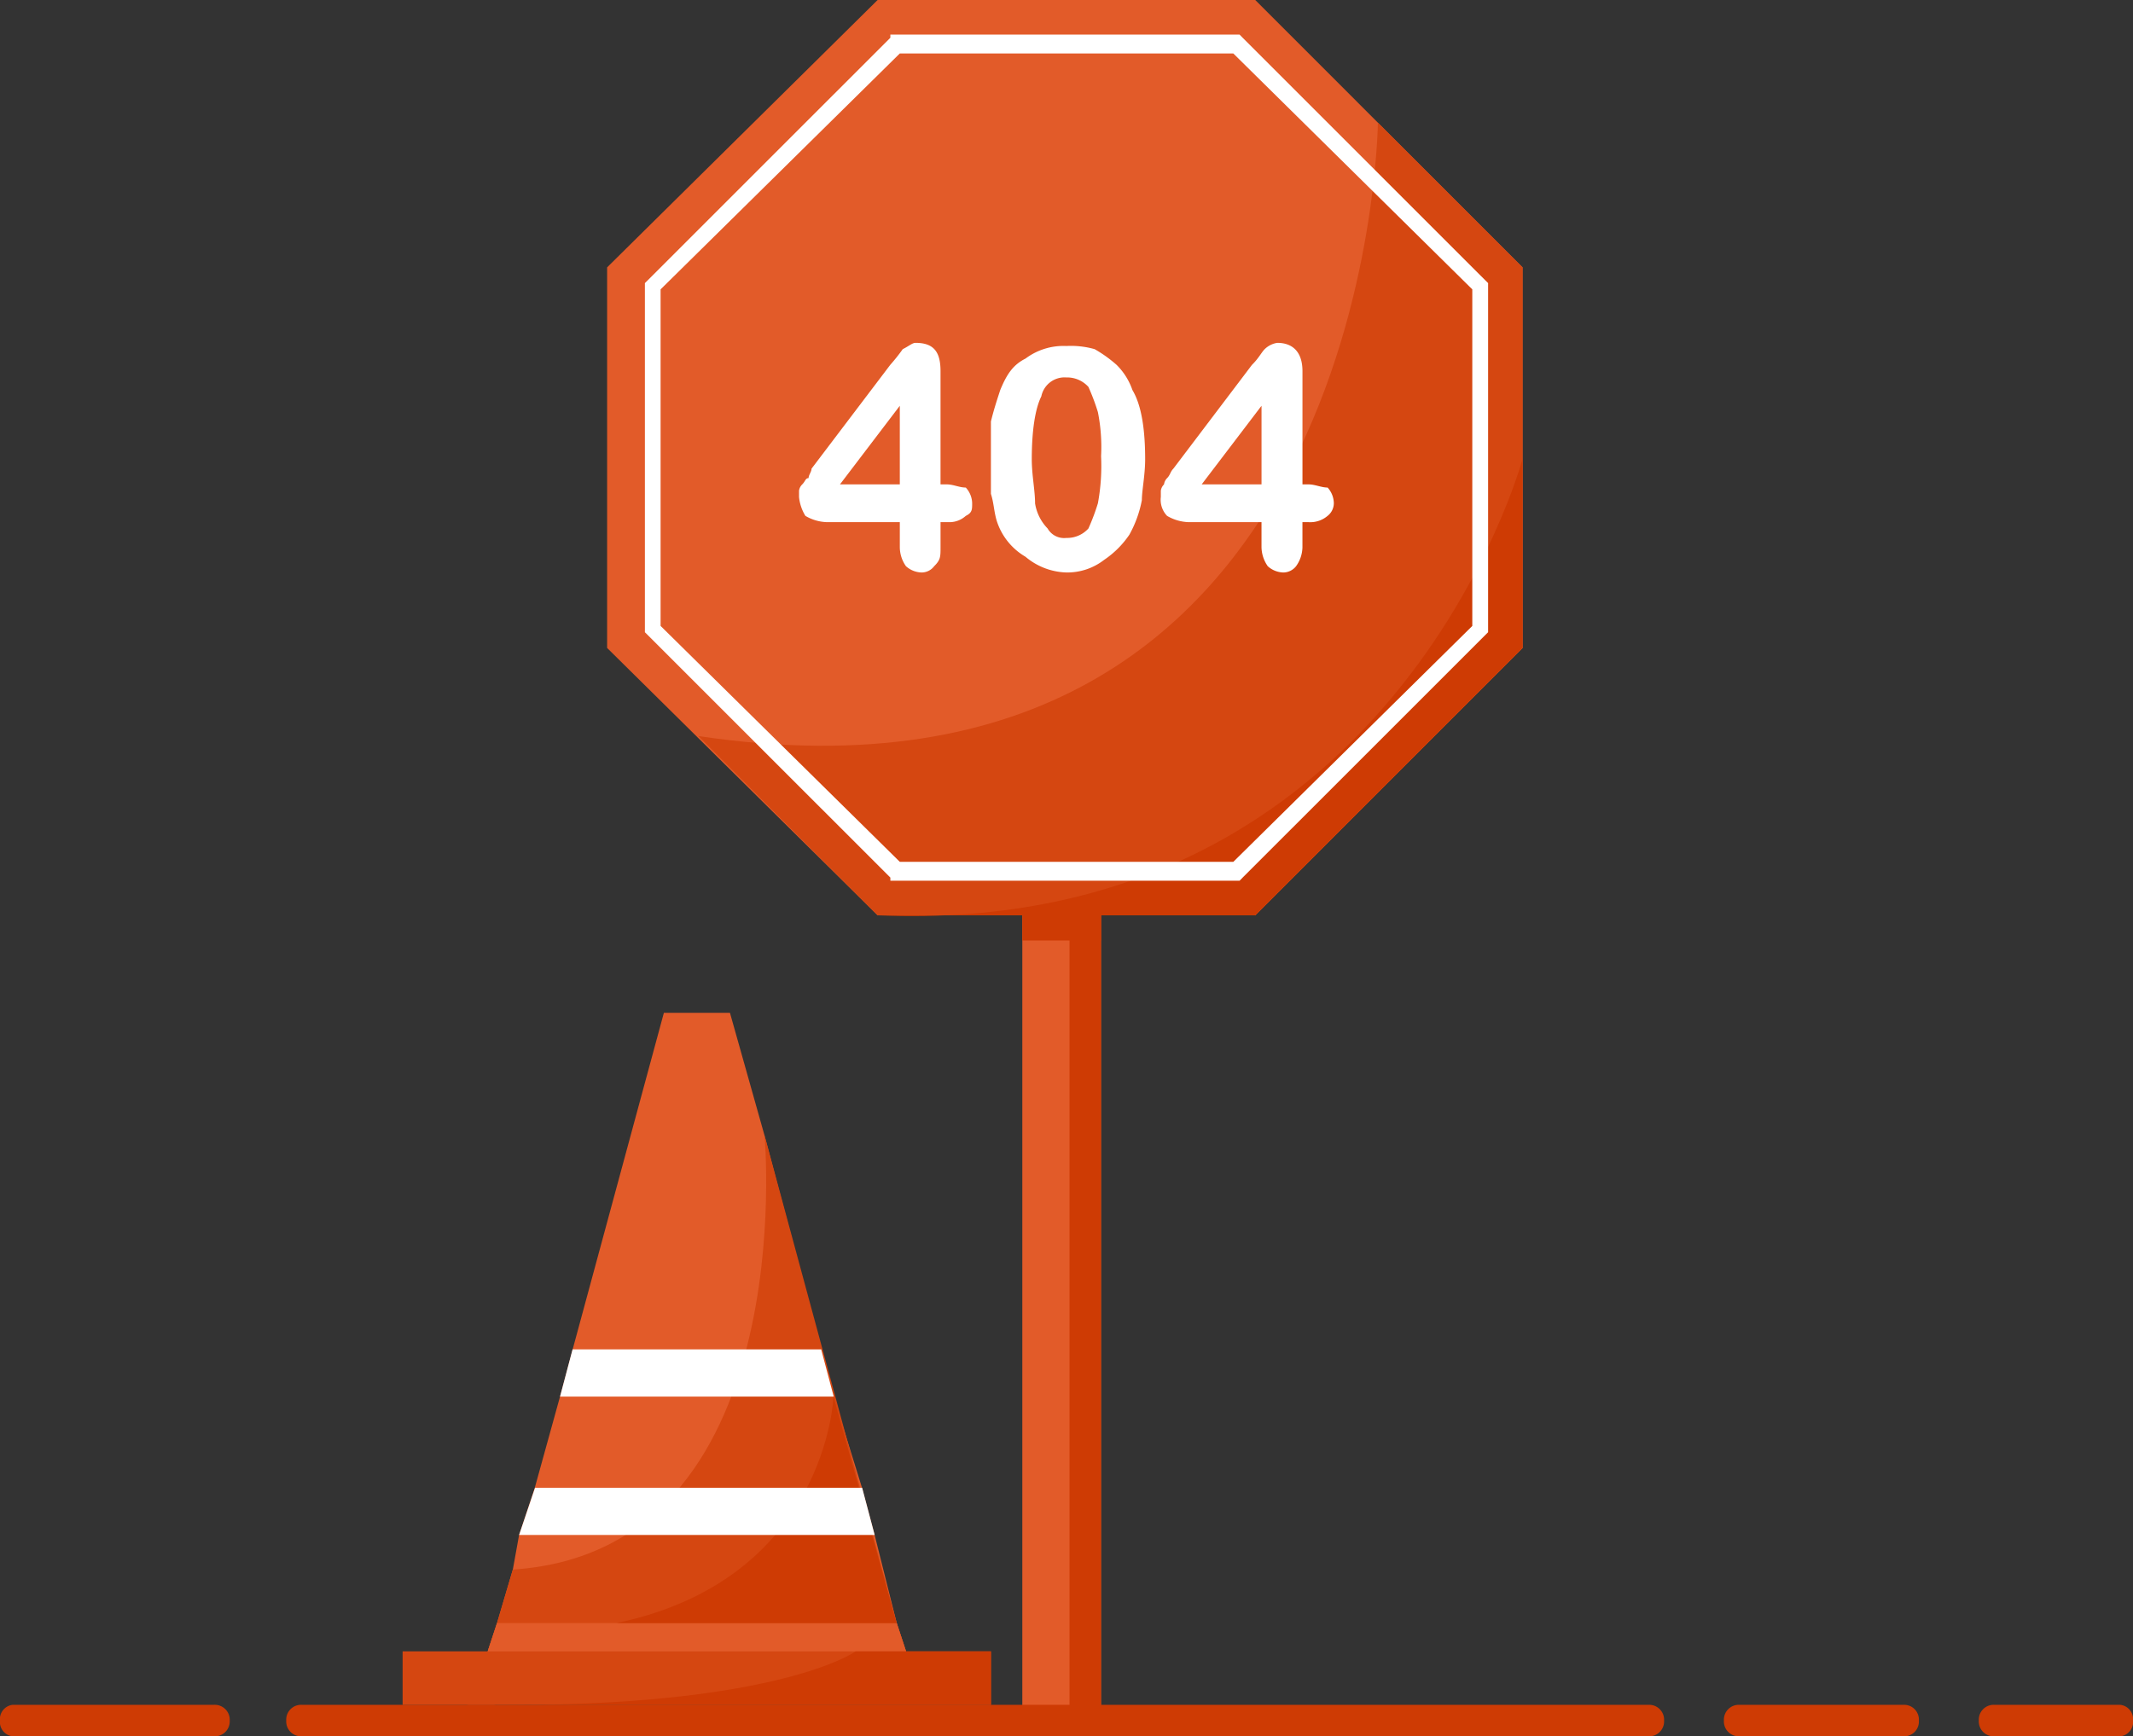 <svg xmlns="http://www.w3.org/2000/svg" width="293" height="238.542" viewBox="0 0 293 238.542">
  <rect x="0" y="0" width="293" height="238.542" fill="#333333" stroke="none"/>
  <g id="Group_66" data-name="Group 66" transform="translate(-440.508 -249.459)">
    <path id="Path_137" data-name="Path 137" d="M-258861.187-9875.668H-258872V-9985h10.813Z" transform="translate(259452.938 10359.781)" fill="#e25b29"/>
    <path id="Path_138" data-name="Path 138" d="M-258861.187-9981.11H-258872V-9985h10.813Z" transform="translate(259452.938 10359.781)" fill="#ce3b04"/>
    <path id="Path_139" data-name="Path 139" d="M-258878.25-10238.269v52.289l-36.719,36.732h-51.875l-37.156-36.732v-52.289l37.156-36.731h51.875Z" transform="translate(259527.906 10524.459)" fill="#e25b29"/>
    <path id="Path_140" data-name="Path 140" d="M-258861.781-10216.121v52.289l-36.719,36.732h-51.875l-24.625-24.632c92.5,13.828,93.344-84.269,93.344-84.269Z" transform="translate(259511.438 10502.313)" fill="#d54711"/>
    <path id="Path_141" data-name="Path 141" d="M-258829.422-10129s-17.7,65.686-88.578,62.66h51.859l36.719-36.731Z" transform="translate(259479.063 10441.551)" fill="#ce3b04"/>
    <path id="Path_142" data-name="Path 142" d="M-258876.172-10229.429v47.535l-.437.433-33.281,33.275-.422.432h-47.969v-.432l-33.281-33.275-.437-.433v-47.967l.438-.433,33.281-33.274v-.433h47.969l.422.433,33.281,33.274.438.433Zm-2.172,46.672V-10229l-32.828-32.41h-45.812l-32.859,32.41v46.24l32.859,32.41h45.813Z" transform="translate(259521.094 10518.213)" fill="#fff"/>
    <path id="Path_143" data-name="Path 143" d="M-258852.687-9875.668h-4.328V-9985h4.328Z" transform="translate(259444.438 10359.781)" fill="#ce3b04"/>
    <g id="_2508195506704" transform="translate(550.266 296.563)">
      <path id="Path_144" data-name="Path 144" d="M-258920.094-10146.121c-.875,0-1.719-.434-2.594-.434h-.875v-15.556c0-2.594-.875-3.89-3.437-3.89-.437,0-.875.432-1.75.864a25.321,25.321,0,0,1-1.719,2.16l-10.812,14.262c0,.432-.406.863-.406,1.3-.437,0-.437.432-.875.863a1.509,1.509,0,0,0-.437.865v.864a6.09,6.09,0,0,0,.875,2.593,6.147,6.147,0,0,0,3.031.864h9.938v3.457a4.582,4.582,0,0,0,.844,2.593,3.343,3.343,0,0,0,2.156.864,2.164,2.164,0,0,0,1.719-.864c.875-.863.875-1.3.875-2.593v-3.457h1.313a3.343,3.343,0,0,0,2.156-.864c.875-.433.875-.864.875-1.729A3.277,3.277,0,0,0-258920.094-10146.121Zm-9.062-11.236h0v10.8h-8.219Z" transform="translate(258943 10166)" fill="#fff"/>
      <path id="Path_145" data-name="Path 145" d="M-258864.734-10162.407a17.9,17.9,0,0,0-3.016-2.16,11.913,11.913,0,0,0-3.891-.433,8.683,8.683,0,0,0-5.609,1.729c-1.719.864-2.578,2.161-3.469,4.321-.422,1.3-.859,2.593-1.281,4.321v9.94c.422,1.3.422,2.592.859,3.889a8.789,8.789,0,0,0,3.891,4.754,9.1,9.1,0,0,0,5.609,2.16,8.253,8.253,0,0,0,5.188-1.729,12.9,12.9,0,0,0,3.469-3.457,15.741,15.741,0,0,0,1.719-4.754c0-1.3.453-3.457.453-5.618,0-3.889-.453-7.346-1.75-9.507A8.989,8.989,0,0,0-258864.734-10162.407Zm-11.2,19.015h0c0-1.729-.453-3.89-.453-6.051,0-3.889.453-6.914,1.313-8.643a3.254,3.254,0,0,1,3.438-2.593,3.931,3.931,0,0,1,3.031,1.3,29.891,29.891,0,0,1,1.3,3.458,24.428,24.428,0,0,1,.438,6.05,28.275,28.275,0,0,1-.437,6.482,29.8,29.8,0,0,1-1.3,3.457,3.928,3.928,0,0,1-3.031,1.3,2.609,2.609,0,0,1-2.578-1.3A6.363,6.363,0,0,1-258875.937-10143.393Z" transform="translate(258908.359 10165.432)" fill="#fff"/>
      <path id="Path_146" data-name="Path 146" d="M-258805.094-10146.121c-.859,0-1.734-.434-2.594-.434h-.859v-15.556c0-2.594-1.3-3.89-3.469-3.89a3.194,3.194,0,0,0-1.719.864c-.437.432-.859,1.3-1.75,2.16l-10.8,14.262c-.422.432-.422.863-.859,1.3a1.518,1.518,0,0,0-.422.863,1.509,1.509,0,0,0-.437.865v.864a3.187,3.187,0,0,0,.859,2.593,6.2,6.2,0,0,0,3.031.864h9.938v3.457a4.707,4.707,0,0,0,.859,2.593,3.309,3.309,0,0,0,2.156.864,2.247,2.247,0,0,0,1.734-.864,4.592,4.592,0,0,0,.875-2.593v-3.457h.859a3.663,3.663,0,0,0,2.594-.864,2.226,2.226,0,0,0,.859-1.729A3.269,3.269,0,0,0-258805.094-10146.121Zm-9.078-11.236h0v10.8h-8.219Z" transform="translate(258877.703 10166)" fill="#fff"/>
    </g>
    <g id="_2508195504336" transform="translate(440.5 483.68)">
      <path id="Path_147" data-name="Path 147" d="M-258888.219-9728.679h-162.062a1.984,1.984,0,0,1-1.719-2.16h0a1.985,1.985,0,0,1,1.719-2.161h162.063a2.046,2.046,0,0,1,2.156,2.161h0A2.046,2.046,0,0,1-258888.219-9728.679Z" transform="translate(259114.656 9733)" fill="#ce3b04"/>
      <path id="Path_148" data-name="Path 148" d="M-259077.484-9728.679h-26.344a2.042,2.042,0,0,1-2.172-2.16h0a2.042,2.042,0,0,1,2.172-2.161h26.344a1.985,1.985,0,0,1,1.734,2.161h0A1.984,1.984,0,0,1-259077.484-9728.679Z" transform="translate(259145.328 9733)" fill="#ce3b04"/>
      <path id="Path_149" data-name="Path 149" d="M-259167.625-9728.679h-27.656a1.984,1.984,0,0,1-1.719-2.16h0a1.985,1.985,0,0,1,1.719-2.161h27.656a2.054,2.054,0,0,1,2.188,2.161h0A2.054,2.054,0,0,1-259167.625-9728.679Z" transform="translate(259197 9733)" fill="#ce3b04"/>
      <path id="Path_150" data-name="Path 150" d="M-258624.375-9728.679h-22.469a2.046,2.046,0,0,1-2.156-2.16h0a2.046,2.046,0,0,1,2.156-2.161h22.469a2.03,2.03,0,0,1,2.156,2.161h0A2.029,2.029,0,0,1-258624.375-9728.679Z" transform="translate(258885.813 9733)" fill="#ce3b04"/>
      <path id="Path_151" data-name="Path 151" d="M-258548.562-9728.679h-17.266a2.042,2.042,0,0,1-2.172-2.16h0a2.042,2.042,0,0,1,2.172-2.161h17.266a1.985,1.985,0,0,1,1.75,2.161h0A1.984,1.984,0,0,1-258548.562-9728.679Z" transform="translate(258839.828 9733)" fill="#ce3b04"/>
    </g>
    <path id="Path_152" data-name="Path 152" d="M-258984.531-9865.276H-259042l1.281-3.889,2.172-7.346.859-4.754,2.156-6.482,3.469-12.532,1.734-6.482,12.531-46.238h9.078l4.75,16.854,7.781,29.385,1.719,6.482,3.891,12.532,1.734,6.482,3.031,12.1Z" transform="translate(259549.5 10341.609)" fill="#e25b29"/>
    <path id="Path_153" data-name="Path 153" d="M-258984.531-9843.129H-259042l1.281-3.889,2.172-7.347c39.766-2.594,34.578-59.636,34.578-59.636l18.156,66.982Z" transform="translate(259549.5 10319.461)" fill="#d54711"/>
    <path id="Path_154" data-name="Path 154" d="M-258988.187-9742.654H-259069V-9750h80.813Z" transform="translate(259564.813 10226.332)" fill="#d54711"/>
    <path id="Path_155" data-name="Path 155" d="M-258984.531-9755.11H-259042l1.281-3.89h54.906Z" transform="translate(259549.5 10231.443)" fill="#e25b29"/>
    <path id="Path_156" data-name="Path 156" d="M-258971.187-9831s-.875,25.064-29.812,31.114h38.469Z" transform="translate(259526.188 10272.33)" fill="#ce3b04"/>
    <path id="Path_157" data-name="Path 157" d="M-258981.406-9839.518H-259019l1.719-6.482h34.156Z" transform="translate(259536.438 10280.848)" fill="#fff"/>
    <path id="Path_158" data-name="Path 158" d="M-258983.156-9795.519H-259032l2.188-6.481h44.938Z" transform="translate(259543.813 10255.863)" fill="#fff"/>
    <path id="Path_159" data-name="Path 159" d="M-258991.453-9750s-10.8,7.779-50.547,7.346h69.141V-9750Z" transform="translate(259549.5 10226.332)" fill="#ce3b04"/>
  </g>
</svg>